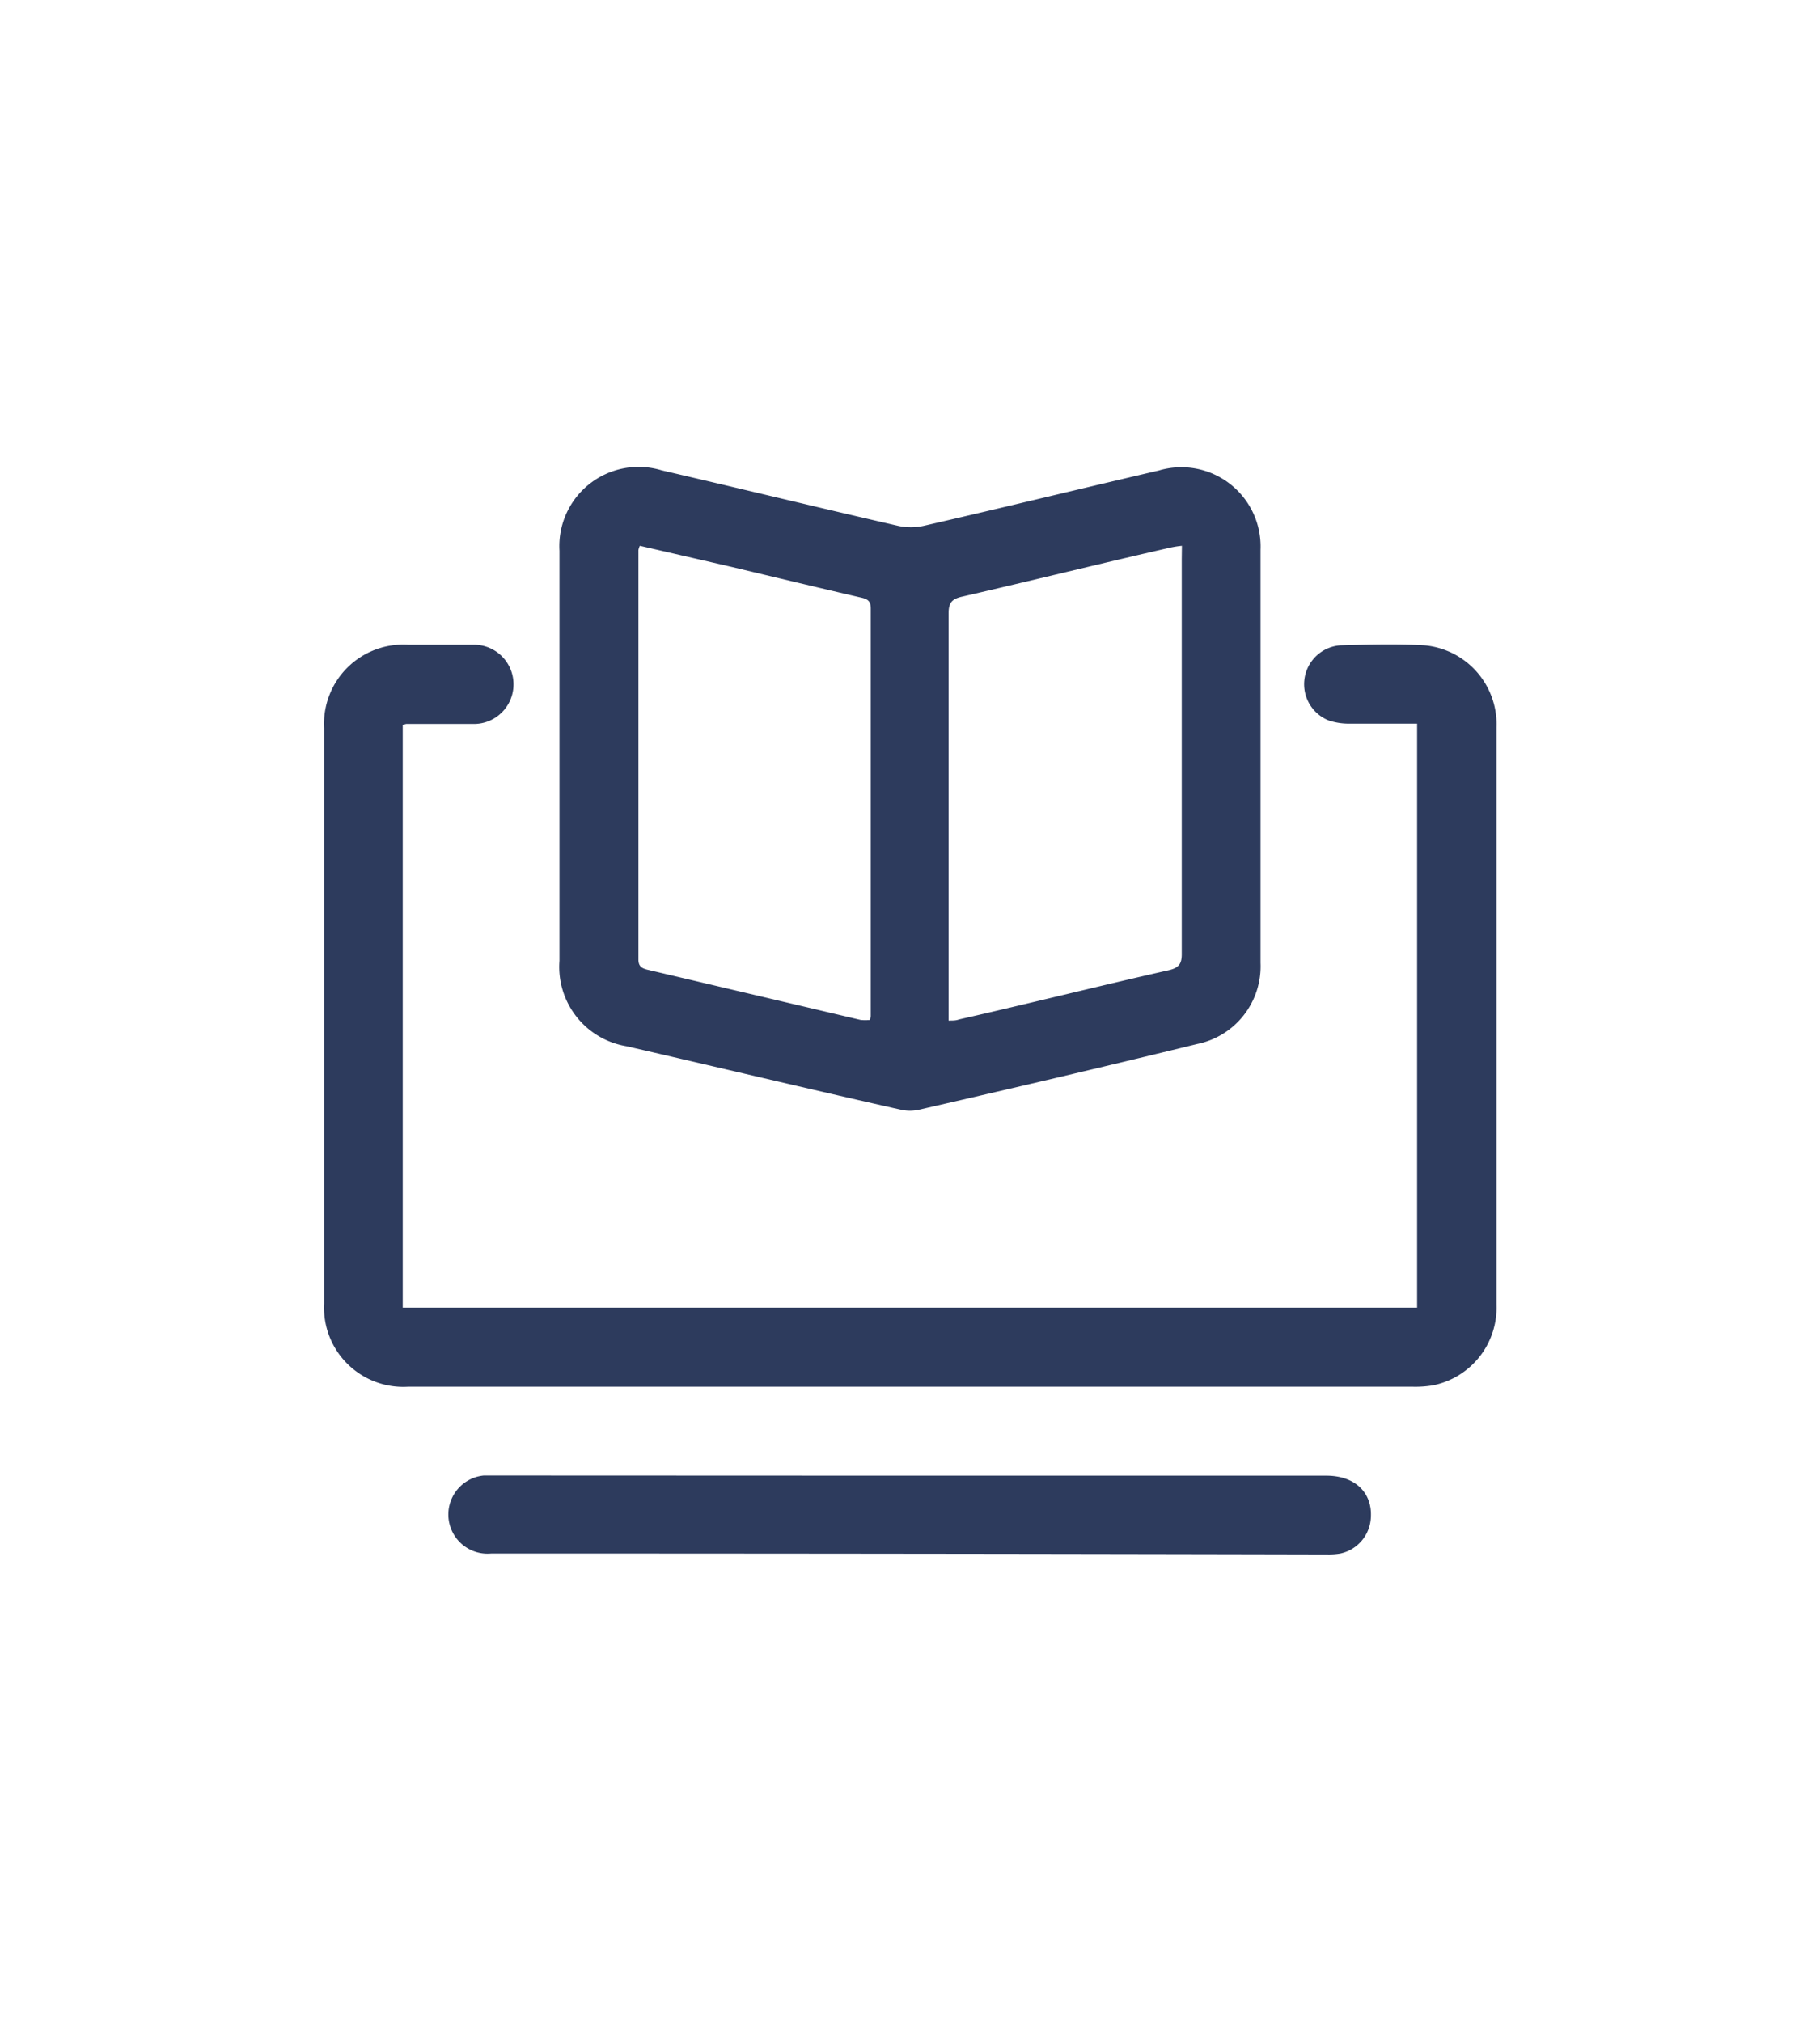 <svg id="Livello_1" data-name="Livello 1" xmlns="http://www.w3.org/2000/svg" viewBox="0 0 114.83 127.54"><defs><style>.cls-1{fill:#2d3b5d;}</style></defs><path class="cls-1" d="M35.3,47.74c0-4.33,0-8.66,0-13a5,5,0,0,1,6.45-5.07c5,1.16,9.93,2.36,14.9,3.5a3.78,3.78,0,0,0,1.64,0c5-1.15,9.88-2.34,14.82-3.49a5,5,0,0,1,6.42,5q0,13,0,26.06a5,5,0,0,1-4,5.12C69.65,67.3,63.8,68.67,58,70a2.61,2.61,0,0,1-1.18,0C51,68.69,45.27,67.32,39.53,66a5.07,5.07,0,0,1-4.23-5.39Zm5.07-13.31a1.25,1.25,0,0,0-.09.27q0,12.92,0,25.82c0,.46.23.57.61.66l13.41,3.16a2.83,2.83,0,0,0,.58,0,2,2,0,0,0,.06-.23q0-12.87,0-25.73c0-.45-.19-.59-.6-.68-2.72-.63-5.43-1.28-8.15-1.93Zm34.2,0a6.76,6.76,0,0,0-.71.11c-4.39,1-8.77,2.09-13.17,3.1-.65.15-.84.4-.84,1.07,0,8.28,0,16.56,0,24.84v.83c.28,0,.47,0,.65-.07,4.41-1,8.82-2.11,13.25-3.11.68-.16.82-.45.81-1.08q0-12.44,0-24.85Z"/><path class="cls-1" d="M25.41,45.74V82.49h64V45.65c-1.42,0-2.84,0-4.26,0a4,4,0,0,1-1.34-.21,2.46,2.46,0,0,1,.75-4.73c1.78-.05,3.56-.1,5.32,0a5,5,0,0,1,4.54,5.16c0,5.62,0,11.24,0,16.86q0,9.79,0,19.6a5,5,0,0,1-4,5.06,6.77,6.77,0,0,1-1.28.09q-31.71,0-63.41,0a5,5,0,0,1-5.28-5.25q0-18.15,0-36.3a5,5,0,0,1,5.28-5.26H29.9a2.49,2.49,0,1,1,0,5c-1.42,0-2.85,0-4.27,0A1,1,0,0,0,25.41,45.74Z"/><path class="cls-1" d="M57.48,93.09H83.69c1.8,0,2.91,1.07,2.8,2.66A2.44,2.44,0,0,1,84.57,98a4.31,4.31,0,0,1-.8.06Q57.4,98,31,98a2.47,2.47,0,0,1-.48-4.92c.32,0,.65,0,1,0Z"/></svg>